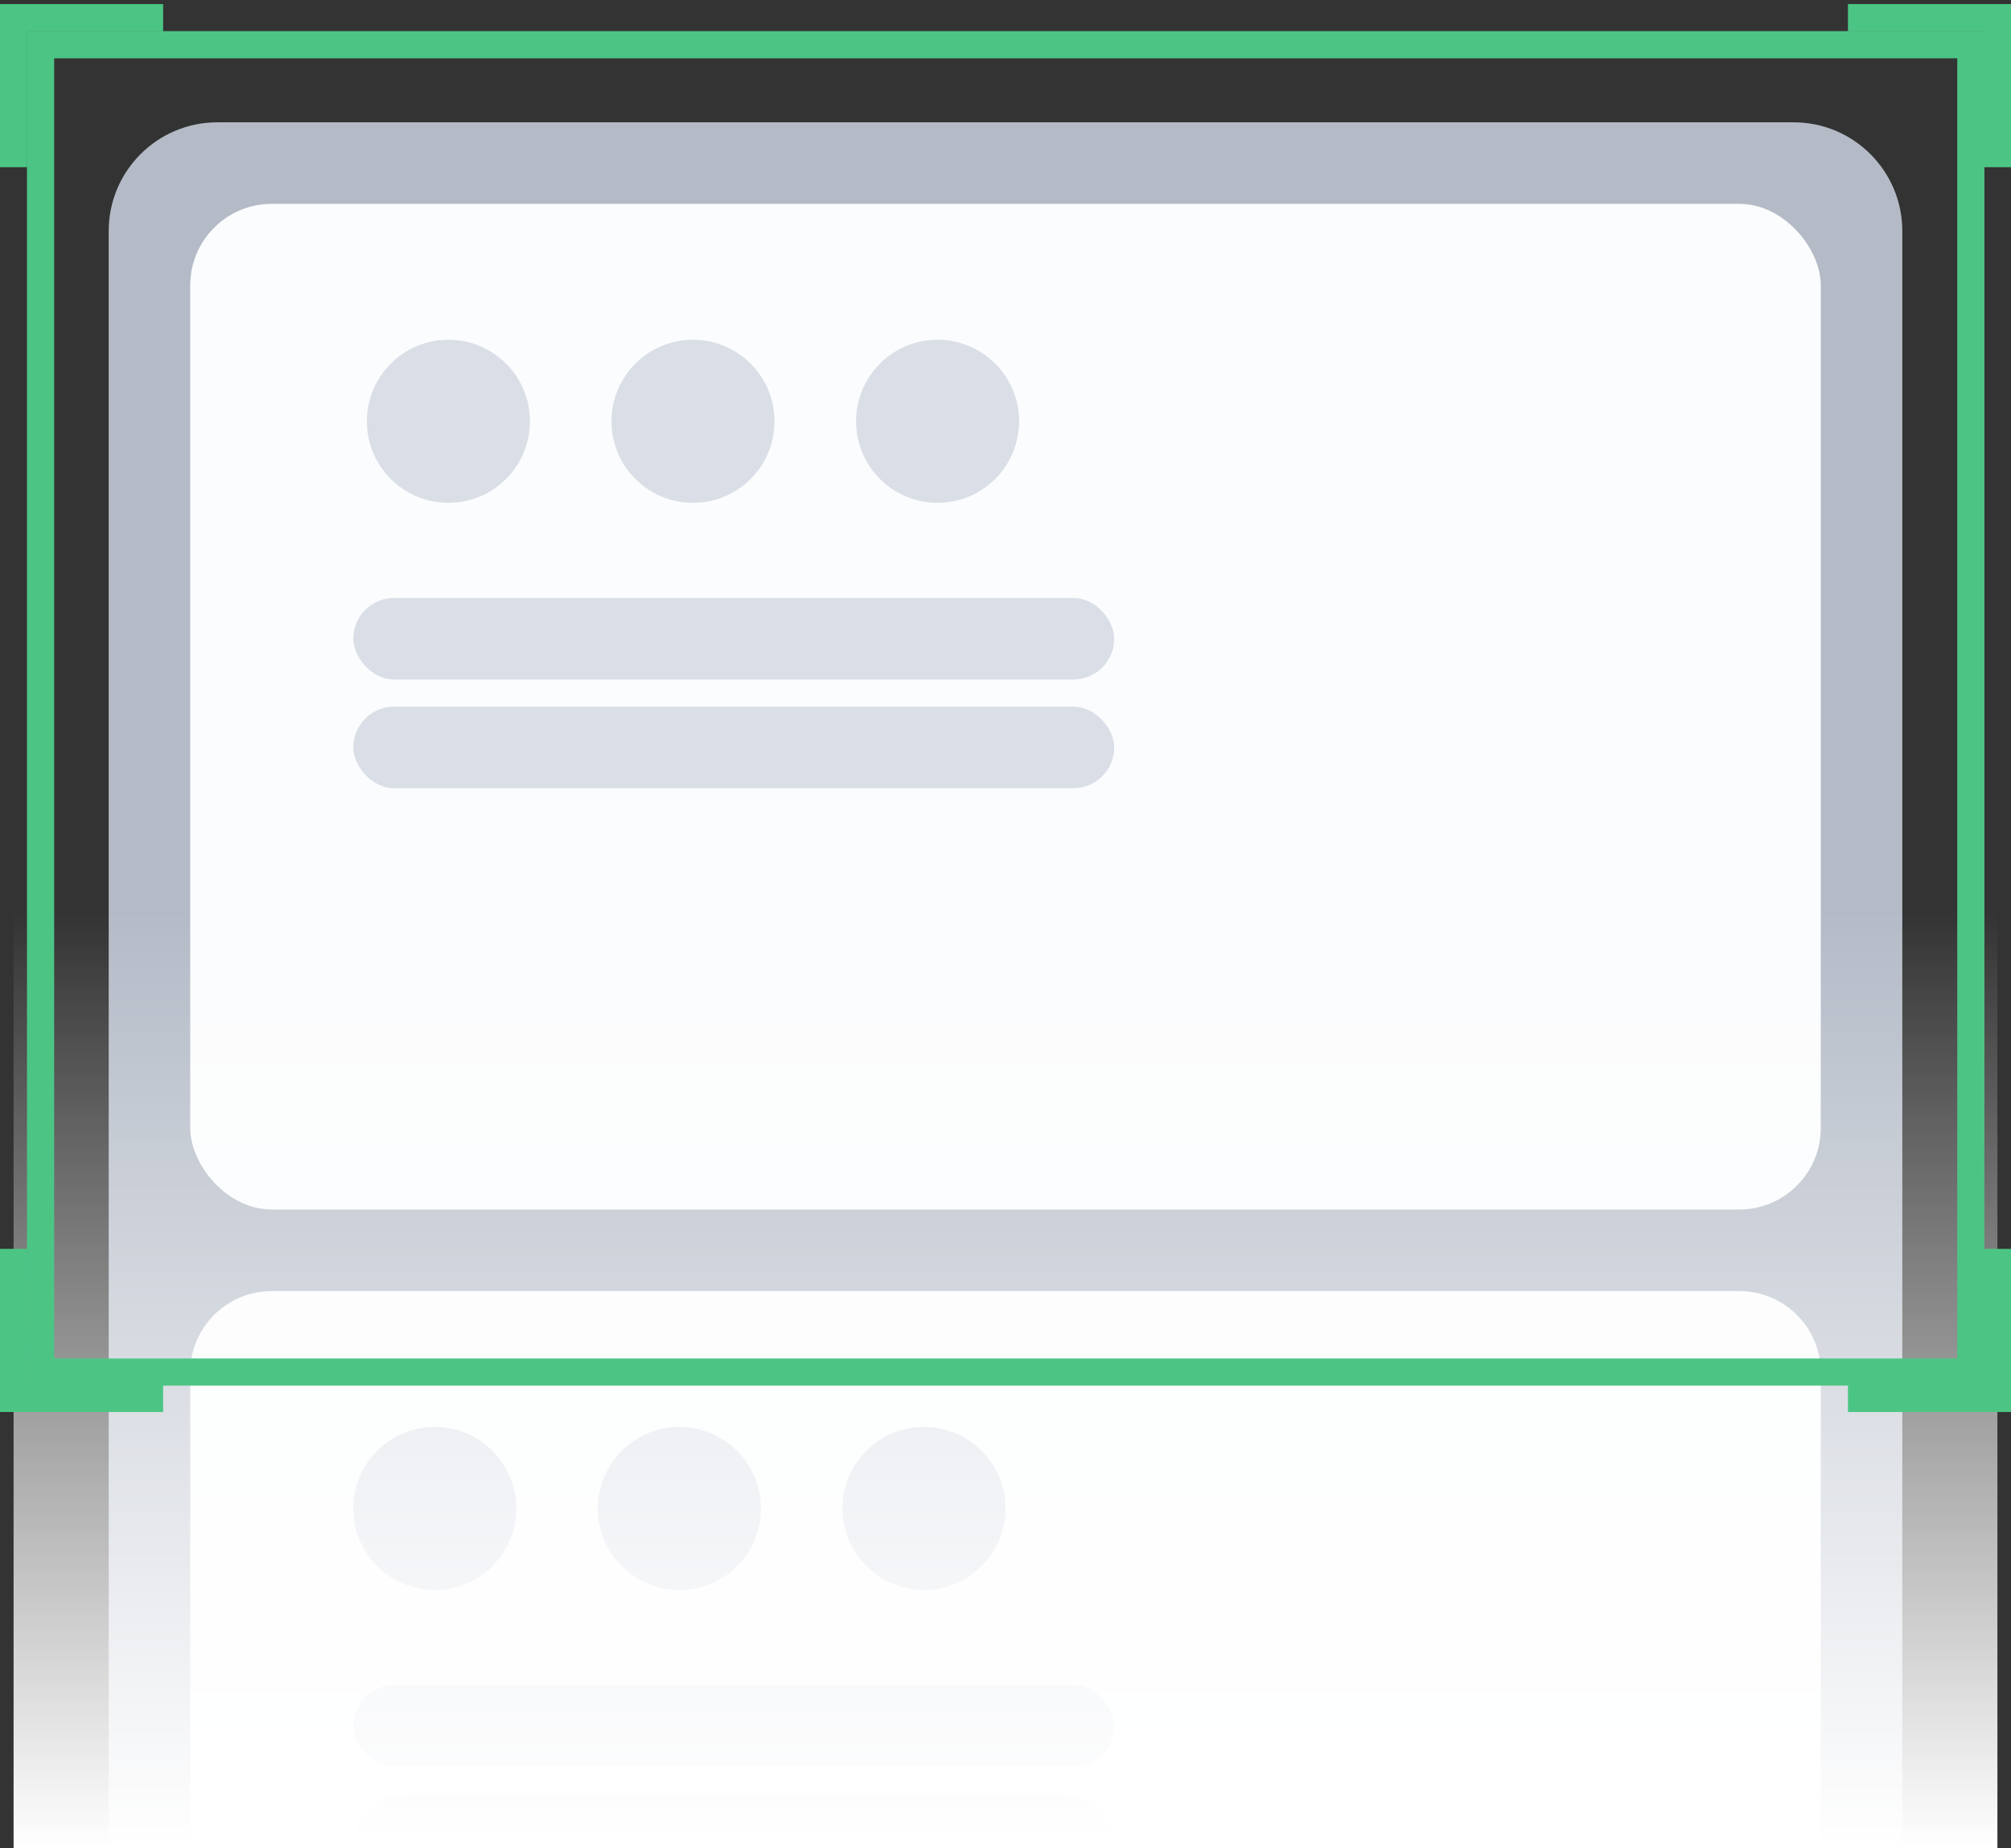 <svg width="148" height="136" viewBox="0 0 148 136" fill="none" xmlns="http://www.w3.org/2000/svg">
<rect x="0" y="0" width="148" height="136" fill="#333333" stroke="none"/>
<path d="M8 17C8 12.582 11.582 9 16 9H132C136.418 9 140 12.582 140 17V136H8V17Z" fill="#B4BBC7"/>
<rect x="14" y="15" width="120" height="74" rx="6" fill="#FBFCFD"/>
<path d="M14 101C14 97.686 16.686 95 20 95H128C131.314 95 134 97.686 134 101V136H14V101Z" fill="#FBFCFD"/>
<circle cx="32" cy="111" r="6" fill="#DADFE7"/>
<circle cx="50" cy="111" r="6" fill="#DADFE7"/>
<circle cx="68" cy="111" r="6" fill="#DADFE7"/>
<circle cx="33" cy="31" r="6" fill="#DADFE7"/>
<circle cx="51" cy="31" r="6" fill="#DADFE7"/>
<circle cx="69" cy="31" r="6" fill="#DADFE7"/>
<rect x="26" y="44" width="56" height="6" rx="3" fill="#DADFE7"/>
<rect x="26" y="52" width="56" height="6" rx="3" fill="#DADFE7"/>
<rect x="26" y="124" width="56" height="6" rx="3" fill="#DADFE7"/>
<path d="M26 136C26 133.791 27.791 132 30 132H78C80.209 132 82 133.791 82 136H26Z" fill="#DADFE7"/>
<rect x="1" y="67" width="146" height="69" fill="url(#paint0_linear_2359_13231)"/>
<rect x="2.986" y="3.291" width="142.059" height="97.669" stroke="#4CC584" stroke-width="2"/>
<path fill-rule="evenodd" clip-rule="evenodd" d="M0 11.303V2.3V1.3V0.3H1H2H11.005H12.005V2.3H11.005H2V11.303V12.303H0V11.303Z" fill="#4CC584"/>
<path fill-rule="evenodd" clip-rule="evenodd" d="M148.005 11.303V2.3V1.3V0.3H147.005H146.005H137H136V2.3H137H146.005V11.303V12.303H148.005V11.303Z" fill="#4CC584"/>
<path fill-rule="evenodd" clip-rule="evenodd" d="M148.005 92.897V101.9V102.9V103.9H147.005H146.005H137H136V101.9H137H146.005V92.897V91.897H148.005V92.897Z" fill="#4CC584"/>
<path fill-rule="evenodd" clip-rule="evenodd" d="M0 92.896V101.899V102.899V103.899H1H2H11.005H12.005V101.899H11.005H2V92.896V91.896H0V92.896Z" fill="#4CC584"/>
<defs>
<linearGradient id="paint0_linear_2359_13231" x1="74" y1="136" x2="74" y2="67" gradientUnits="userSpaceOnUse">
<stop stop-color="white"/>
<stop offset="1" stop-color="white" stop-opacity="0"/>
</linearGradient>
</defs>
</svg>
